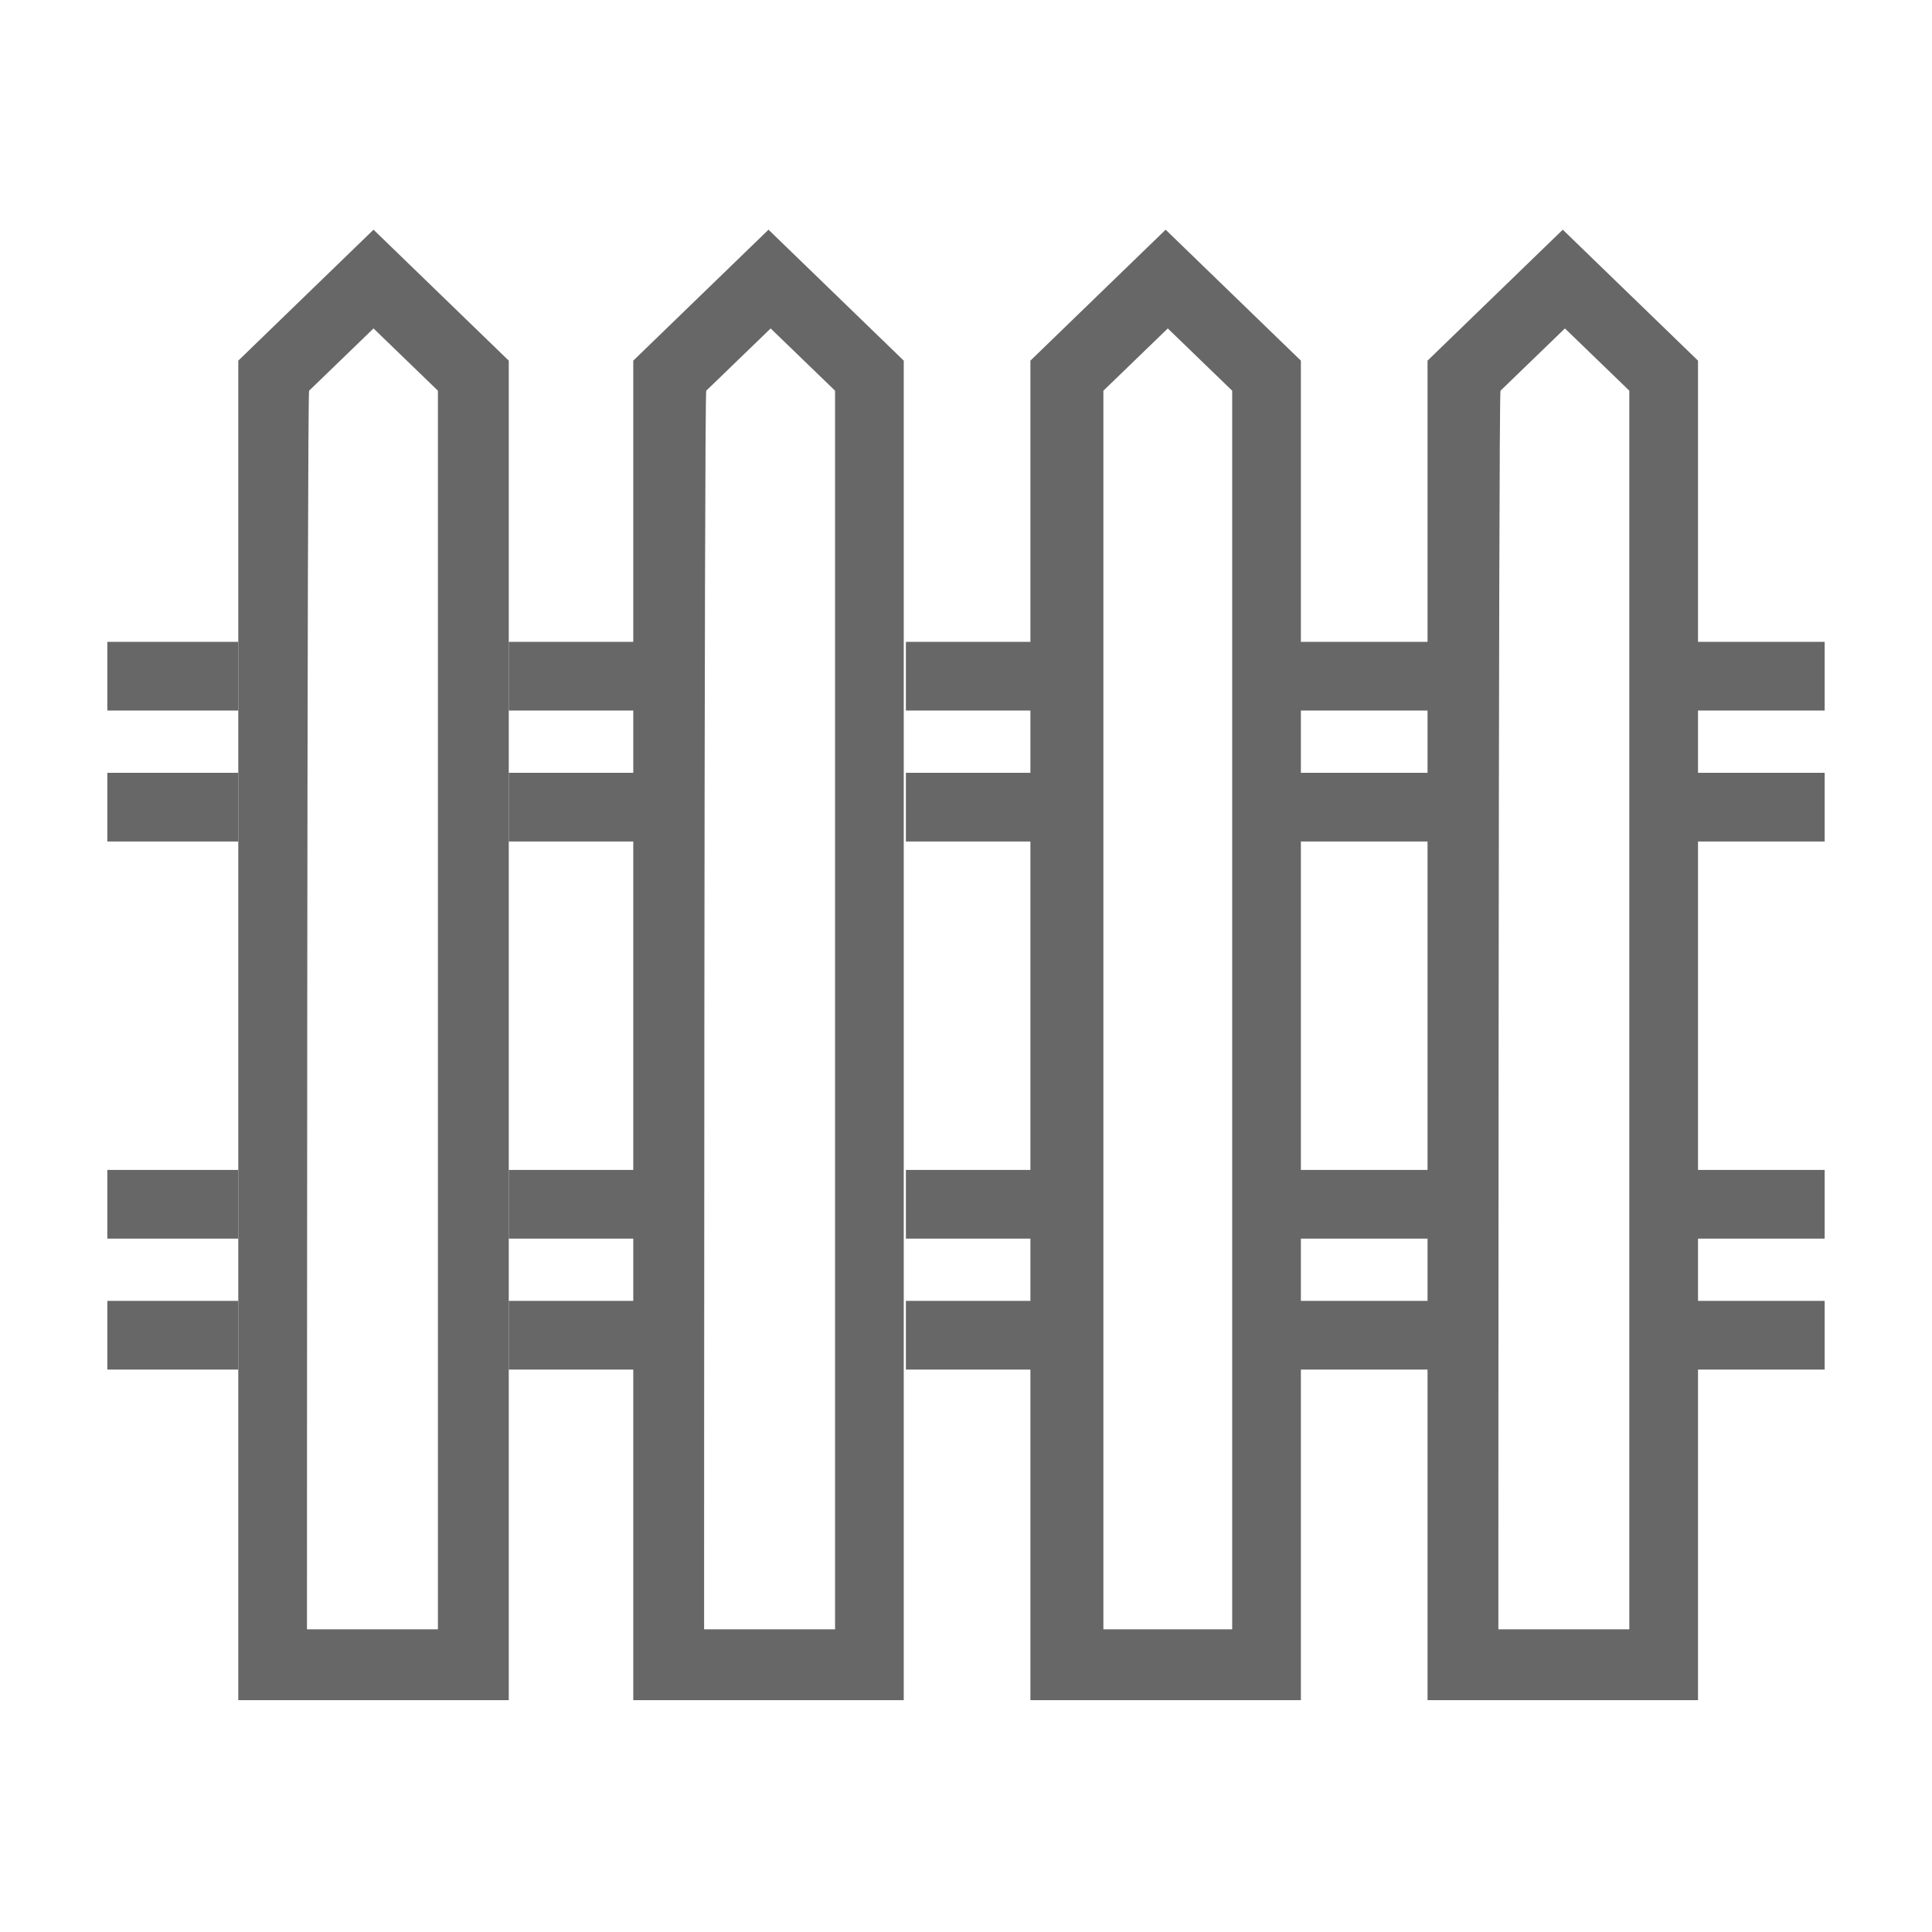 <?xml version="1.0" encoding="utf-8"?>
<!-- Generator: Adobe Illustrator 19.0.0, SVG Export Plug-In . SVG Version: 6.00 Build 0)  -->
<svg version="1.1" id="Layer_1" xmlns="http://www.w3.org/2000/svg" xmlns:xlink="http://www.w3.org/1999/xlink" x="0px" y="0px"
	 viewBox="-23 1.5 90 90" style="enable-background:new -23 1.5 90 90;" xml:space="preserve">
<style type="text/css">
	.st0{fill:#666766;}
</style>
<g>
	<g>
		<path class="st0" d="M0.8,80.7h-12.7V18.3l6.3-6.1l6.3,6.1V80.7z M-8.7,77.4h6.1V19.7l-3-2.9l-3,2.9C-8.7,19.7-8.7,77.4-8.7,77.4z
			"/>
	</g>
	<g>
		<path class="st0" d="M19.2,80.7H6.5V18.3l6.3-6.1l6.3,6.1V80.7z M9.8,77.4h6.1V19.7l-3-2.9l-3,2.9C9.8,19.7,9.8,77.4,9.8,77.4z"/>
	</g>
	<g>
		<path class="st0" d="M37.7,80.7H25V18.3l6.3-6.1l6.3,6.1V80.7z M28.3,77.4h6.1V19.7l-3-2.9l-3,2.9V77.4z"/>
	</g>
	<g>
		<path class="st0" d="M56.2,80.7H43.5V18.3l6.3-6.1l6.3,6.1V80.7z M46.8,77.4h6.1V19.7l-3-2.9l-3,2.9
			C46.8,19.7,46.8,77.4,46.8,77.4z"/>
	</g>
	<g>
		<rect id="XMLID_46_" x="-18" y="31.4" class="st0" width="6.1" height="3.2"/>
	</g>
	<g>
		<rect id="XMLID_45_" x="-18" y="37.5" class="st0" width="6.1" height="3.2"/>
	</g>
	<g>
		<rect id="XMLID_44_" x="-18" y="56" class="st0" width="6.1" height="3.2"/>
	</g>
	<g>
		<rect id="XMLID_43_" x="-18" y="62.1" class="st0" width="6.1" height="3.2"/>
	</g>
	<g>
		<rect id="XMLID_42_" x="19.2" y="31.4" class="st0" width="6.1" height="3.2"/>
	</g>
	<g>
		<rect id="XMLID_41_" x="19.2" y="37.5" class="st0" width="6.1" height="3.2"/>
	</g>
	<g>
		<rect id="XMLID_40_" x="19.2" y="56" class="st0" width="6.1" height="3.2"/>
	</g>
	<g>
		<rect id="XMLID_39_" x="19.2" y="62.1" class="st0" width="6.1" height="3.2"/>
	</g>
	<g>
		<rect id="XMLID_38_" x="37.5" y="31.4" class="st0" width="6.1" height="3.2"/>
	</g>
	<g>
		<rect id="XMLID_37_" x="37.5" y="37.5" class="st0" width="6.1" height="3.2"/>
	</g>
	<g>
		<rect id="XMLID_36_" x="37.5" y="56" class="st0" width="6.1" height="3.2"/>
	</g>
	<g>
		<rect id="XMLID_35_" x="37.5" y="62.1" class="st0" width="6.1" height="3.2"/>
	</g>
	<g>
		<rect id="XMLID_34_" x="55.9" y="31.4" class="st0" width="6.1" height="3.2"/>
	</g>
	<g>
		<rect id="XMLID_33_" x="55.9" y="37.5" class="st0" width="6.1" height="3.2"/>
	</g>
	<g>
		<rect id="XMLID_32_" x="55.9" y="56" class="st0" width="6.1" height="3.2"/>
	</g>
	<g>
		<rect id="XMLID_31_" x="55.9" y="62.1" class="st0" width="6.1" height="3.2"/>
	</g>
	<g>
		<rect id="XMLID_30_" x="0.7" y="31.4" class="st0" width="6.1" height="3.2"/>
	</g>
	<g>
		<rect id="XMLID_3_" x="0.7" y="37.5" class="st0" width="6.1" height="3.2"/>
	</g>
	<g>
		<rect id="XMLID_2_" x="0.7" y="56" class="st0" width="6.1" height="3.2"/>
	</g>
	<g>
		<rect id="XMLID_1_" x="0.7" y="62.1" class="st0" width="6.1" height="3.2"/>
	</g>
</g>
</svg>

